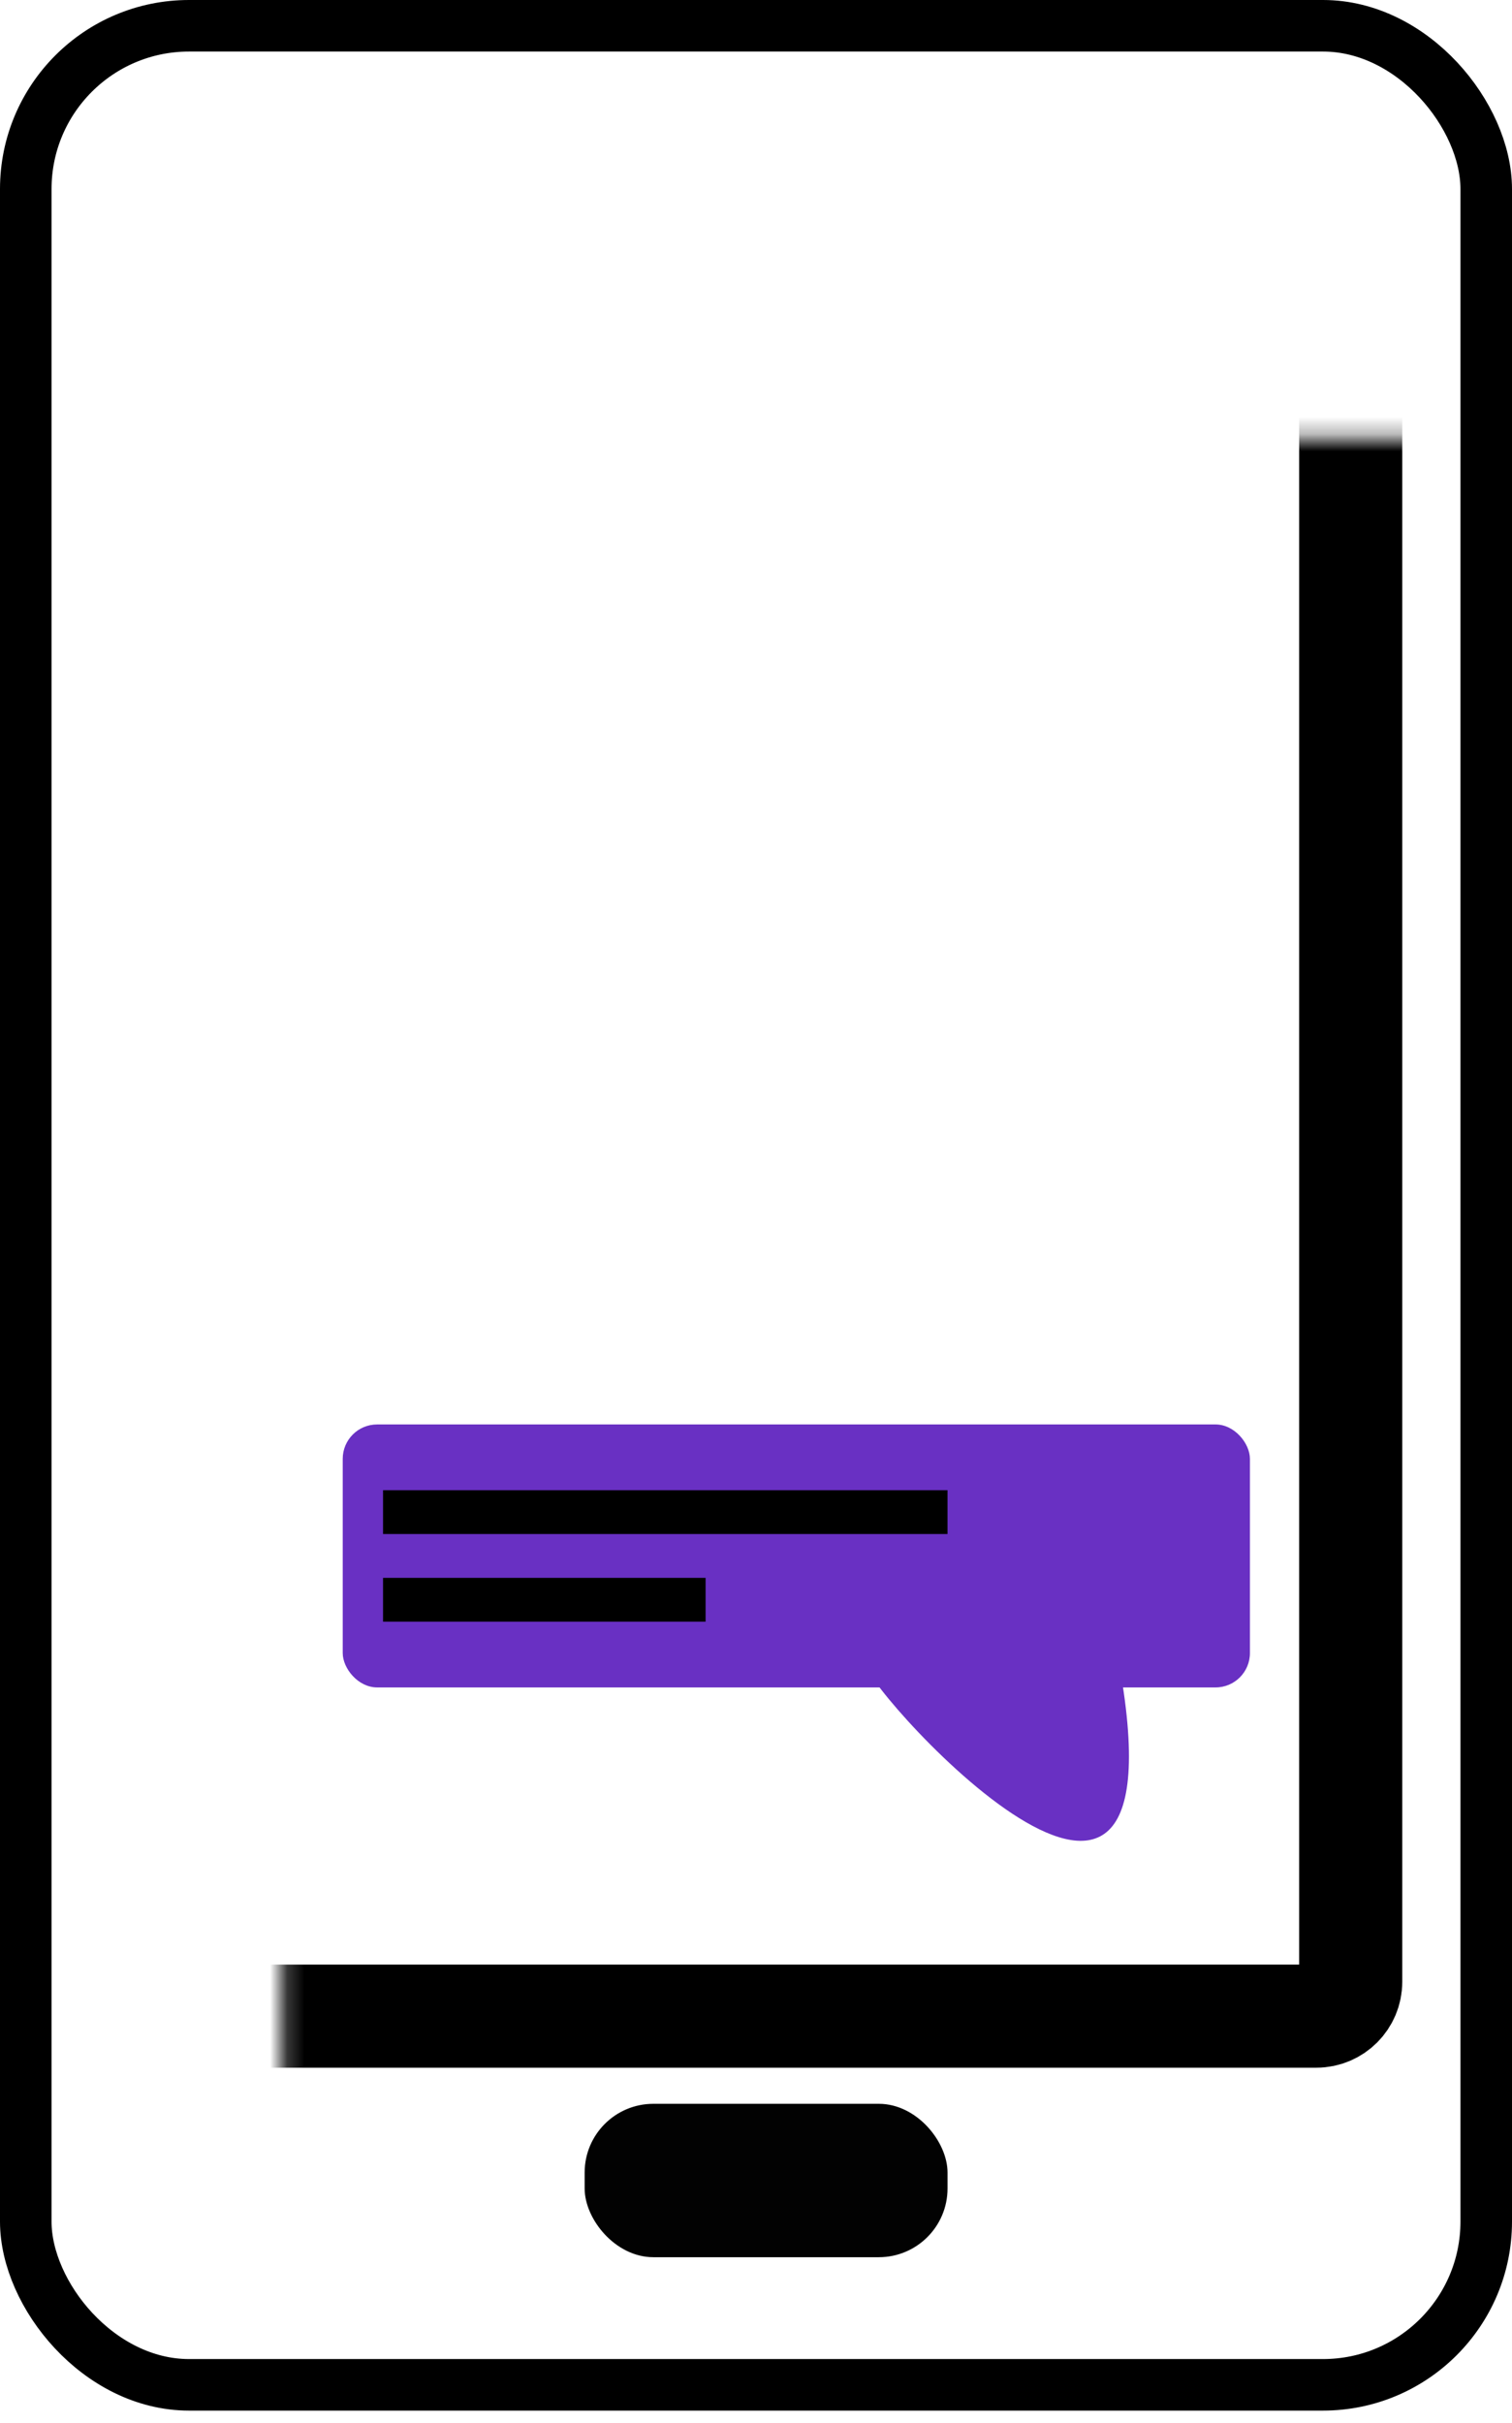 <svg width="88" height="141" viewBox="0 0 88 141" fill="none" xmlns="http://www.w3.org/2000/svg">
<rect x="1.5" y="1.5" width="85" height="137.29" rx="9.5" stroke="black" stroke-width="3"/>
<mask id="path-2-inside-1" fill="white">
<rect x="8.213" y="12.754" width="70.4" height="104.58" rx="2"/>
</mask>
<rect x="8.213" y="12.754" width="70.4" height="104.58" rx="2" stroke="black" stroke-width="6" mask="url(#path-2-inside-1)"/>
<rect x="34.027" y="122.435" width="21.12" height="8.928" rx="4" fill="#020202"/>
<rect x="19.947" y="82.899" width="52.8" height="15.304" rx="2" fill="#6930C3"/>
<path d="M50.512 96.928C49.239 96.928 69.256 119.884 65.151 96.928H50.512Z" fill="#6930C3"/>
<rect x="22.293" y="86.725" width="32.853" height="2.551" fill="black"/>
<rect x="22.293" y="91.826" width="18.773" height="2.551" fill="black"/>
</svg>
